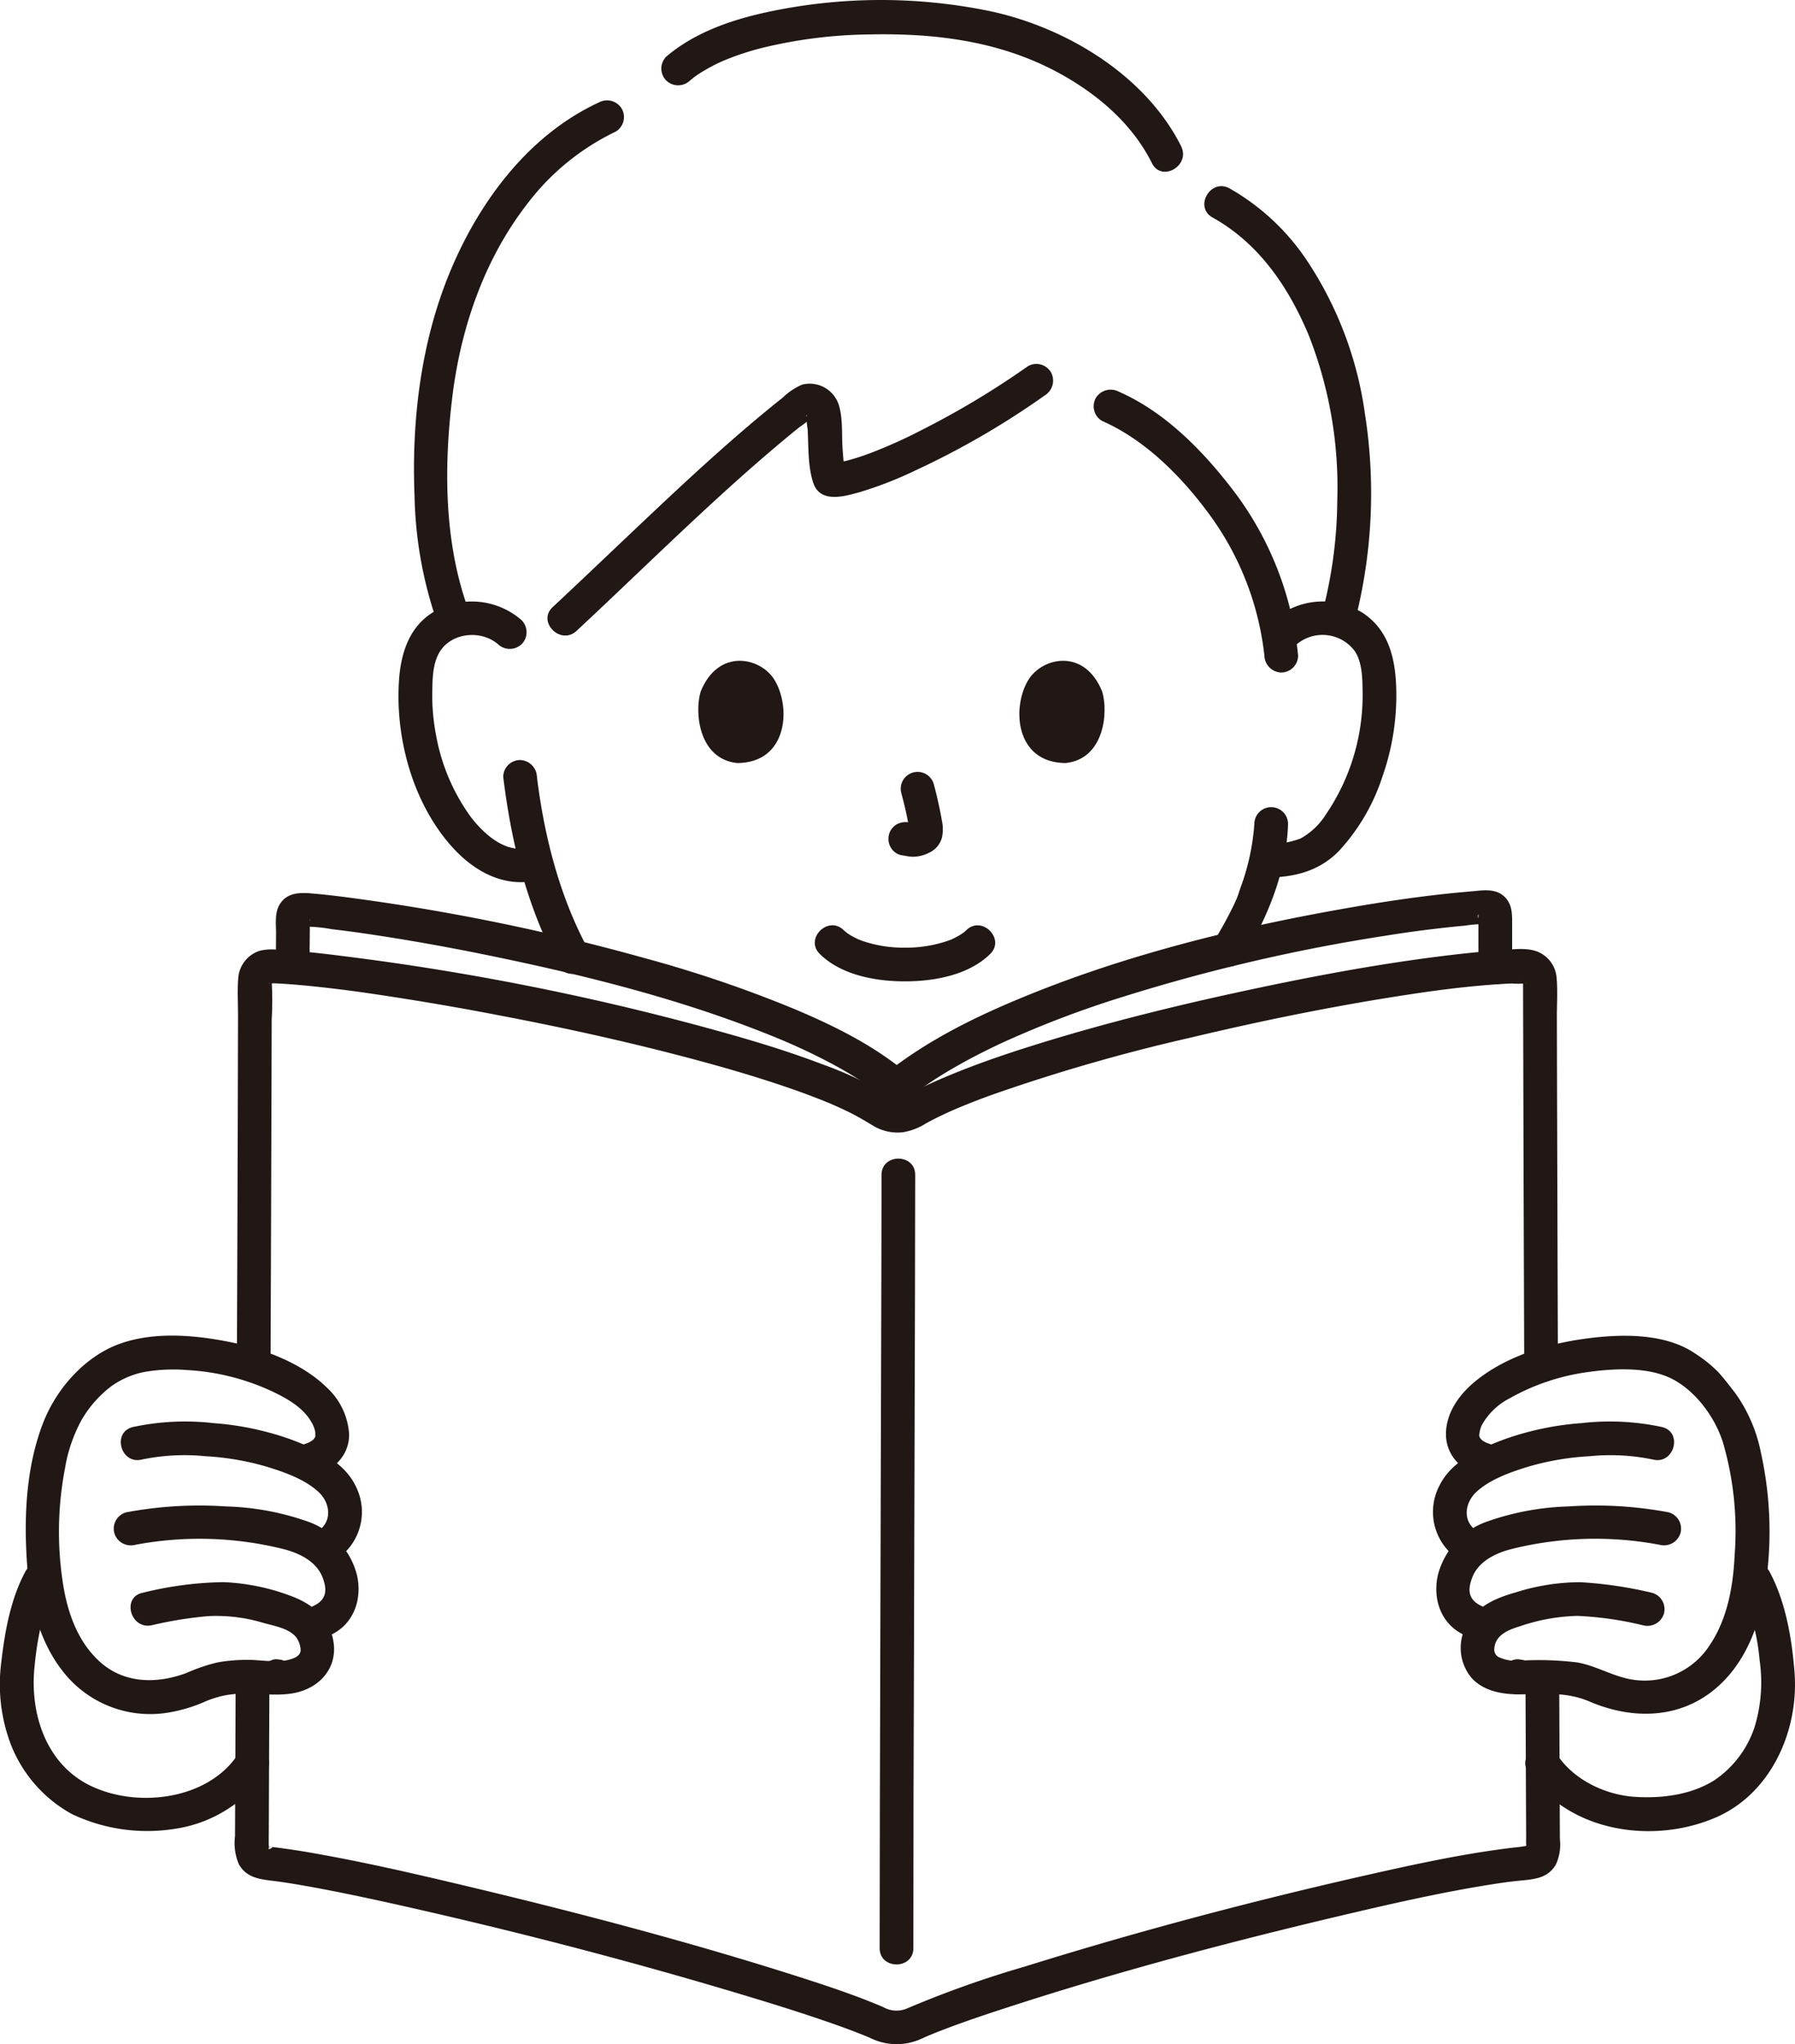 <svg xmlns="http://www.w3.org/2000/svg" width="255.589" height="291.09" viewBox="0 0 255.589 291.09"><defs><style>.a{fill:#211715;}</style></defs><path class="a" d="M168.178,20.818C163.1,10.686,151.749,3.875,140.925,1.578a76.872,76.872,0,0,0-31.754.162c-5.1,1.108-10.282,2.9-14.309,6.329a2.421,2.421,0,0,0,0,3.394,2.45,2.45,0,0,0,3.394,0,12.824,12.824,0,0,1,1.845-1.309,24.818,24.818,0,0,1,2.777-1.45,38.577,38.577,0,0,1,6.049-1.983A67.279,67.279,0,0,1,123.59,4.908c9.641-.222,19.1.945,27.64,5.74,5.307,2.98,10.045,7.087,12.8,12.592,1.384,2.762,5.526.334,4.144-2.422Z"/><path class="a" d="M66.624,86.606C63.21,77.13,63.2,66.364,64.412,56.479c1.2-9.8,4.535-19.521,10.62-27.39A34.473,34.473,0,0,1,87.664,18.746a2.42,2.42,0,0,0,.861-3.283,2.455,2.455,0,0,0-3.284-.861c-9.931,4.612-16.909,13.98-21.06,23.863-4.217,10.036-5.591,21.272-5.156,32.1A58.118,58.118,0,0,0,62,87.882a2.462,2.462,0,0,0,2.953,1.676,2.42,2.42,0,0,0,1.676-2.952Z"/><path class="a" d="M172.662,30.975c6.644,3.7,10.882,10,13.742,16.9A59.135,59.135,0,0,1,190.413,71.3a63.981,63.981,0,0,1-1.876,14.935c-.759,3,3.869,4.273,4.628,1.276a73.084,73.084,0,0,0,1.185-28.6A52.354,52.354,0,0,0,185.893,36.8a32.632,32.632,0,0,0-10.808-9.966c-2.7-1.506-5.124,2.639-2.423,4.145Z"/><path class="a" d="M146.361,52.149a120.565,120.565,0,0,1-15.213,9.131,69.563,69.563,0,0,1-7.236,3.25c-1.053.391-2.121.749-3.208,1.033-.5.131-1.006.234-1.514.335-.108.019-.216.037-.325.053.256-.033.3-.039.122-.02-.281.076-.881-.094-.083.12l1.059.617c.273.238.453,1.054.365.458-.041-.274-.107-.546-.146-.821.049.347-.008-.111-.012-.15-.021-.2-.042-.394-.061-.591-.052-.546-.095-1.093-.135-1.641-.142-1.953.058-4.212-.489-6.1a4.354,4.354,0,0,0-5.263-3.054,9.1,9.1,0,0,0-2.76,1.848q-1.172.922-2.321,1.873c-6.96,5.734-13.52,11.949-20.063,18.148C85.624,79.912,82.186,83.2,78.7,86.444c-2.265,2.11,1.135,5.5,3.394,3.394,9.945-9.26,19.552-18.925,30.019-27.607q.892-.741,1.8-1.467a10.418,10.418,0,0,0,1.516-1.2c.365-.443.181-.039-.279-.2-.561-.2-.383-.146-.275-.267a7.927,7.927,0,0,0,.124,2c.136,2.46.013,5.364.822,7.717.993,2.886,4.44,1.875,6.66,1.246A54.085,54.085,0,0,0,130.322,67a116.243,116.243,0,0,0,18.461-10.708,2.464,2.464,0,0,0,.861-3.283,2.419,2.419,0,0,0-3.283-.861Z"/><path class="a" d="M156.909,59.932c6.071,2.661,11.2,7.8,15.1,13.063a41.7,41.7,0,0,1,8.028,20.37,2.469,2.469,0,0,0,2.4,2.4,2.416,2.416,0,0,0,2.4-2.4,46.241,46.241,0,0,0-8.683-22.793c-4.387-5.894-9.99-11.79-16.822-14.785a2.479,2.479,0,0,0-3.284.861,2.419,2.419,0,0,0,.861,3.284Z"/><path class="a" d="M176.978,136.489c3.468-5.766,6.222-12.323,6.427-19.151a2.4,2.4,0,0,0-4.8,0,32.713,32.713,0,0,1-1.992,9.134c-.144.431-.284.863-.44,1.289-.091.246-.123.3,0,.024-.055.126-.11.252-.167.378q-.213.475-.442.943c-.824,1.7-1.754,3.344-2.727,4.961-1.6,2.653,2.553,5.069,4.145,2.422Z"/><path class="a" d="M74.28,88.323a10.759,10.759,0,0,0-11.635-1.665c-4.046,1.885-5.5,5.824-5.815,10.014-.62,8.357,1.955,17.833,7.7,24.1,3.057,3.333,7.234,5.619,11.835,4.608,3.016-.663,1.74-5.292-1.276-4.629-3.259.717-6.273-2.083-8.09-4.468a28.31,28.31,0,0,1-4.9-11.549,29.547,29.547,0,0,1-.545-6.267c.03-1.839.059-3.97,1.027-5.594,1.678-2.818,5.895-3.212,8.308-1.151a2.463,2.463,0,0,0,3.394,0,2.421,2.421,0,0,0,0-3.394Z"/><path class="a" d="M71.655,110.628c1.146,9.369,3.374,18.486,7.878,26.851,1.465,2.721,5.61.3,4.145-2.422-4.067-7.554-6.214-16.175-7.223-24.429a2.475,2.475,0,0,0-2.4-2.4,2.415,2.415,0,0,0-2.4,2.4Z"/><path class="a" d="M184.681,91.715a5.717,5.717,0,0,1,8.221,1c1.076,1.6,1.087,3.894,1.117,5.746a30.142,30.142,0,0,1-5.206,17.487,10.019,10.019,0,0,1-3.625,3.453,12.175,12.175,0,0,1-4.934.755c-3.089,0-3.094,4.8,0,4.8,3.961,0,7.52-.859,10.365-3.744a28.537,28.537,0,0,0,6.233-10.656,34.865,34.865,0,0,0,1.957-12.542c-.129-4.222-1.042-8.262-4.759-10.73a10.7,10.7,0,0,0-12.763,1.035,2.419,2.419,0,0,0,0,3.394,2.45,2.45,0,0,0,3.394,0Z"/><path class="a" d="M116.738,135.855c3.087,3.021,7.982,3.892,12.122,3.889s9.036-.867,12.124-3.889c2.211-2.165-1.184-5.558-3.394-3.395-.1.1-.606.529-.317.3.269-.212-.385.257-.537.351q-.406.249-.832.461c-.19.1-.384.188-.579.272.321-.139-.042.013-.181.063a18.325,18.325,0,0,1-6.284,1.038,17.9,17.9,0,0,1-6.174-1c-.017-.006-.725-.293-.293-.105-.163-.071-.325-.147-.485-.226-.315-.155-.624-.323-.923-.507-.23-.142-.446-.3-.668-.452.605.413-.037-.053-.184-.2-2.21-2.162-5.607,1.229-3.395,3.395Z"/><path class="a" d="M128.34,112.957a50.075,50.075,0,0,1,1.174,5.369l-.086-.638a3.281,3.281,0,0,1,.02.741l.086-.638a1.82,1.82,0,0,1-.082.333l.242-.573a1.3,1.3,0,0,1-.117.214l.375-.486a1.067,1.067,0,0,1-.176.173l.486-.375a3.452,3.452,0,0,1-.425.225l.573-.242a3.094,3.094,0,0,1-.716.209l.638-.085a2.858,2.858,0,0,1-.673,0l.638.086c-.254-.035-.5-.1-.756-.131a2.657,2.657,0,0,0-1.85.242,2.4,2.4,0,0,0-.861,3.283,2.292,2.292,0,0,0,1.435,1.1c.546.074,1.076.214,1.631.238a5.141,5.141,0,0,0,2.364-.556,3.334,3.334,0,0,0,1.871-2.208,5.683,5.683,0,0,0-.025-2.418c-.293-1.729-.692-3.443-1.137-5.14a2.4,2.4,0,0,0-4.629,1.276Z"/><path class="a" d="M99.77,98.473c-.9,2.913-.313,9.615,5.207,10.186,7.3-.044,7.683-8.147,5.228-11.957C108.194,93.583,102.282,92.286,99.77,98.473Z"/><path class="a" d="M156.938,98.473c.9,2.914.313,9.616-5.207,10.186-7.295-.044-7.684-8.147-5.228-11.957C148.514,93.583,154.426,92.286,156.938,98.473Z"/><path class="a" d="M3.583,223.847c-2.087,3.917-2.9,8.5-3.4,12.861a24.094,24.094,0,0,0,1.4,11.8,19.324,19.324,0,0,0,8.652,9.813,24.989,24.989,0,0,0,14.728,2.093,18.934,18.934,0,0,0,7.534-2.855,24.384,24.384,0,0,0,3.384-2.6c.963-.9,2.422-2.487,2.422-3.865,0-3.089-4.8-3.094-4.8,0v.01l.328-1.211c-4.319,6.455-14.384,7.616-21.01,4.364-6.216-3.051-8.535-10.1-7.931-16.647.35-3.782,1.07-8.03,2.836-11.345,1.452-2.725-2.69-5.153-4.145-2.422Z"/><path class="a" d="M41.78,238.24a1.245,1.245,0,0,0-.05-.2,2.69,2.69,0,0,0-1.1-1.434,1.778,1.778,0,0,0-.893-.285,1.812,1.812,0,0,0-.957.043l-.573.242a2.4,2.4,0,0,0-.861.861l-.242.573a2.423,2.423,0,0,0,0,1.276,1.148,1.148,0,0,1,.05.2,2.69,2.69,0,0,0,1.1,1.434,1.774,1.774,0,0,0,.892.285,1.812,1.812,0,0,0,.957-.043l.574-.242a2.416,2.416,0,0,0,.861-.861l.242-.573a2.423,2.423,0,0,0,0-1.276Z"/><path class="a" d="M247.843,226.269a29.884,29.884,0,0,1,2.705,10.126,21.856,21.856,0,0,1-.726,9.572,14.708,14.708,0,0,1-5.649,7.5c-3.347,2.13-7.518,2.652-11.41,2.4-4.2-.278-8.667-2.41-11.035-5.981-1.7-2.563-5.859-.162-4.145,2.422,5.678,8.562,17.745,10.4,26.759,6.485,7.911-3.434,11.842-12.481,11.174-20.737-.388-4.782-1.249-9.923-3.528-14.2-1.453-2.728-5.6-.306-4.145,2.422Z"/><path class="a" d="M213.841,238.04a1.148,1.148,0,0,0-.05.2,1.823,1.823,0,0,0-.043.957,1.794,1.794,0,0,0,.285.892,2.677,2.677,0,0,0,1.434,1.1l.638.086a2.389,2.389,0,0,0,1.212-.328l.485-.375a2.389,2.389,0,0,0,.618-1.059,1.148,1.148,0,0,1,.05-.2,1.812,1.812,0,0,0,.042-.957,1.783,1.783,0,0,0-.284-.892,2.674,2.674,0,0,0-1.435-1.1l-.638-.086a2.385,2.385,0,0,0-1.211.328l-.486.375a2.4,2.4,0,0,0-.617,1.059Z"/><path class="a" d="M44.082,137.735q0-1.946.02-3.89l.015-1.623c0-.3.026-.607.009-.907-.049-.916.29-.03-.444.31l-1.212.328a22.161,22.161,0,0,1,4.78.364c.468.053.936.11,1.4.168l.743.095c.157.02.991.131.427.055q1.8.243,3.59.516c5.823.882,11.62,1.947,17.385,3.149,13.391,2.79,26.827,6.195,39.514,11.374a86.551,86.551,0,0,1,8.731,4.126c1.338.734,2.651,1.514,3.922,2.358q.841.558,1.655,1.156.175.129.349.261c.568.428-.357-.291.19.149q.407.326.8.662a2.49,2.49,0,0,0,3.394,0,54.484,54.484,0,0,1,6.022-4.072c2.442-1.437,4.969-2.728,7.54-3.918a144.846,144.846,0,0,1,17.32-6.555,254.141,254.141,0,0,1,36.634-8.531c2.917-.464,5.242-.793,8.058-1.119q1.86-.216,3.725-.386a18.392,18.392,0,0,1,3.526-.206l-1.211-.327c-.861-.407-.373-1.591-.451-.731-.025.275,0,.566,0,.842v6.465c0,3.089,4.8,3.094,4.8,0v-6.559c0-1.357-.056-2.641-1.146-3.648-1.305-1.2-3.156-.837-4.76-.7-6.217.52-12.408,1.446-18.548,2.54-15.129,2.694-30.279,6.451-44.537,12.25-7.205,2.93-14.275,6.366-20.366,11.263h3.394c-4.772-4.044-10.435-6.859-16.164-9.278a176.949,176.949,0,0,0-21.339-7.266A305.258,305.258,0,0,0,51.6,128.075c-2.439-.336-4.884-.657-7.338-.859-1.784-.147-3.579-.058-4.543,1.76-.616,1.161-.4,2.76-.409,4.037-.015,1.574-.027,3.148-.028,4.722,0,3.088,4.8,3.093,4.8,0Z"/><path class="a" d="M33.555,238.778c-.014,6.429-.051,12.857-.074,19.286q-.006,1.7-.014,3.394a7.746,7.746,0,0,0,.553,4.032c1.13,1.978,3.123,2.132,5.131,2.377.288.035.839.111.221.025.308.043.615.087.923.132q.927.138,1.852.294c1.427.238,2.85.5,4.271.773,3.571.688,7.128,1.453,10.677,2.25,16.876,3.79,33.664,8.162,50.215,13.186,3.353,1.018,6.7,2.07,10.011,3.206,1.342.46,2.68.934,4.007,1.436q.757.287,1.509.588.409.165.818.335c-.627-.26.054.027.3.133a8.445,8.445,0,0,0,7.249.091c.2-.088.4-.18.593-.267.168-.074,1.059-.447.339-.149q.8-.333,1.615-.651c2.813-1.1,5.674-2.074,8.542-3.015,16.321-5.359,33-9.779,49.718-13.7,6.986-1.639,14.013-3.228,21.111-4.312q.49-.075.981-.145l.43-.06c.368-.052-.611.076-.054.007.613-.076,1.226-.152,1.842-.213,2.048-.2,4.062-.289,5.228-2.318a6.846,6.846,0,0,0,.561-3.607q-.011-1.918-.018-3.838-.02-4.682-.04-9.365-.018-4.953-.043-9.905c-.013-3.088-4.813-3.094-4.8,0q.043,9.54.082,19.079.009,1.8.017,3.589c0,.462-.017.933.008,1.394.065,1.212-.019-.328.462.055-.165-.132-1.181.089-1.386.109-.585.057-1.168.125-1.75.2-6.565.833-13.058,2.237-19.509,3.691-16.577,3.734-33.058,8.1-49.279,13.165a148.471,148.471,0,0,0-16.722,5.953,3.818,3.818,0,0,1-3.366-.2q-1.724-.738-3.481-1.4c-2.784-1.042-5.608-1.979-8.439-2.885-15.925-5.093-32.156-9.331-48.42-13.191-6.9-1.638-13.826-3.224-20.813-4.451-1.217-.213-2.437-.414-3.661-.586-.643-.091-1.288-.179-1.934-.256q-.359-.042-.718-.08c-.436-.045-.71-.144-.117.117-.173-.077,1.309-.2.076.261a5.753,5.753,0,0,0,.006-.759q0-.717.007-1.435.01-1.93.016-3.861.015-4.511.036-9.02.024-4.747.035-9.5c.007-3.089-4.793-3.093-4.8,0Z"/><path class="a" d="M38.525,194.518q.08-21.02.141-42.038.011-3.626.019-7.252a48.222,48.222,0,0,0,.01-5.309c-.1-.933-.136.435-.38.079.043.062.572.017.675.021.661.026,1.323.065,1.983.112,1.422.1,2.841.236,4.259.389,3.979.43,7.005.861,11.034,1.487q6.75,1.047,13.463,2.321c9.606,1.809,19.172,3.886,28.621,6.4,4.267,1.133,8.514,2.356,12.7,3.757,1.854.621,3.7,1.277,5.518,1.992.418.164.834.333,1.249.5.049.02.718.3.229.093.131.056.261.111.391.168.8.349,1.594.708,2.377,1.092,1.188.582,2.312,1.247,3.442,1.93a6.735,6.735,0,0,0,4.257.979,8.742,8.742,0,0,0,3.345-1.273c1.355-.748,2.758-1.407,4.176-2.025q.31-.135.623-.267c-.451.19.26-.107.283-.116.445-.181.891-.362,1.338-.538q1.422-.559,2.859-1.08a258.487,258.487,0,0,1,28.373-8.177c10.036-2.393,20.164-4.462,30.363-6.034,3.988-.614,7.607-1.107,11.748-1.45,1.218-.1,2.437-.184,3.657-.231a10.733,10.733,0,0,0,2.075-.037c-.079.137-.644-.325-.48-.47-.065.058,0,.615,0,.712q0,2.652.011,5.3.043,18.847.111,37.694.018,5.641.037,11.282c.011,3.088,4.811,3.094,4.8,0q-.071-21.267-.132-42.535-.009-3.623-.018-7.243c0-1.834.128-3.73-.041-5.557a4.364,4.364,0,0,0-2.981-3.774c-1.6-.522-3.649-.181-5.3-.072-1.918.126-3.831.309-5.741.527-9.933,1.129-19.794,2.955-29.567,5.04-10.426,2.224-20.809,4.775-30.983,7.969-4.072,1.277-8.117,2.661-12.054,4.312-1.672.7-3.332,1.431-4.937,2.275a9.874,9.874,0,0,1-1.875.985c-.815.21-1.408-.278-2.052-.678a53.152,53.152,0,0,0-9.175-4.268c-3.926-1.5-7.939-2.76-11.974-3.926A371.24,371.24,0,0,0,48.7,136.128c-3.032-.383-6.077-.731-9.13-.883a7.693,7.693,0,0,0-2.524.126,4.406,4.406,0,0,0-3.119,3.871c-.158,1.8-.032,3.652-.036,5.453q-.044,19-.118,37.994-.021,5.915-.043,11.829c-.011,3.089,4.789,3.093,4.8,0Z"/><path class="a" d="M125.517,167.305c0,12.548-.053,25.1-.089,37.646q-.075,25.826-.142,51.65-.024,10.409-.032,20.815c0,3.089,4.8,3.094,4.8,0q0-21.4.089-42.794.069-25.1.142-50.2.021-8.557.032-17.116c0-3.089-4.8-3.094-4.8,0Z"/><path class="a" d="M44.837,210.2c2.717-.917,4.893-2.925,4.875-5.967a9.888,9.888,0,0,0-3.261-6.727c-3.657-3.533-9.143-5.513-14.065-6.47-4.857-.945-10.394-1.391-15.156.255-5.084,1.757-9.236,6.449-11.147,11.473-2.322,6.1-2.678,12.943-2.267,19.4.356,5.613,1.6,11.342,5.143,15.848a15.743,15.743,0,0,0,15.49,5.772,21.422,21.422,0,0,0,4.8-1.5,13.6,13.6,0,0,1,5.127-1.108c2.742-.084,5.691.508,8.366-.3,3.182-.964,5.263-3.668,4.749-7.045-.505-3.312-2.9-5.365-5.893-6.5a30.713,30.713,0,0,0-9.766-2.033,50.42,50.42,0,0,0-11.515,1.513c-3.024.622-1.744,5.25,1.276,4.628a56.137,56.137,0,0,1,8.121-1.309,23.311,23.311,0,0,1,7.834.983c1.494.424,3.58.744,4.622,2.029a3.383,3.383,0,0,1,.642,1.883c-.064.537-.39.846-1.024,1.113-1.866.783-4.475.224-6.544.225a24.6,24.6,0,0,0-4.206.35,25.22,25.22,0,0,0-4.5,1.524c-4.267,1.584-8.95,1.524-12.428-1.7-3.215-2.98-4.619-7.288-5.216-11.527a47.862,47.862,0,0,1,.37-15.966,21.608,21.608,0,0,1,2.369-6.873,16.284,16.284,0,0,1,4.2-4.758,12.031,12.031,0,0,1,4.76-2.052,24.16,24.16,0,0,1,5.995-.269,32.879,32.879,0,0,1,12.364,3.135c2.047.989,4.209,2.232,5.381,4.257a4.531,4.531,0,0,1,.5,1.178c.021.075.107.635.075.3,0,.024-.034.758.026.391a2.25,2.25,0,0,1-.135.487c.148-.34-.259.242-.062.047a2.942,2.942,0,0,1-1.17.677c-2.911.983-1.662,5.62,1.276,4.628Z"/><path class="a" d="M20.187,207.84a29.9,29.9,0,0,1,9.084-.474,38.421,38.421,0,0,1,8.738,1.5c2.491.768,5.333,1.76,7.292,3.538,1.794,1.629,2.068,4.372-.179,5.718-2.647,1.586-.236,5.738,2.423,4.145A8.08,8.08,0,0,0,50.6,211.534c-1.742-3.545-5.84-5.314-9.336-6.614a41.66,41.66,0,0,0-10.851-2.265,35.392,35.392,0,0,0-11.5.556c-3,.736-1.729,5.366,1.276,4.629Z"/><path class="a" d="M19.234,219.985a49.28,49.28,0,0,1,21.113.6c2.329.587,4.669,1.779,5.543,3.942.771,1.909.608,3.34-1.373,4.211a2.417,2.417,0,0,0-.861,3.283,2.461,2.461,0,0,0,3.284.861c3.4-1.493,4.661-5.082,3.9-8.551a10.953,10.953,0,0,0-6.8-7.583,37.928,37.928,0,0,0-11.826-2.23,56.42,56.42,0,0,0-14.259.84,2.423,2.423,0,0,0-1.676,2.952,2.448,2.448,0,0,0,2.952,1.676Z"/><path class="a" d="M212.009,205.575a3.507,3.507,0,0,1-.971-.48c-.12-.1-.339-.426-.26-.244-.2-.463-.156-.37-.109-.878-.028.3.032-.134.039-.164a4.649,4.649,0,0,1,.256-.813,9.4,9.4,0,0,1,3.994-3.876,31.127,31.127,0,0,1,11.362-3.767c3.584-.492,8-.675,11.257.761,3.53,1.555,6.5,5.406,7.732,9.218A45.082,45.082,0,0,1,247,221.377c-.213,4.465-1.011,9.116-3.551,12.89a11,11,0,0,1-10.877,4.928c-2.831-.406-5.244-2-8.038-2.472a45.888,45.888,0,0,0-8.17-.243,5.689,5.689,0,0,1-2.742-.415,1.2,1.2,0,0,1-.848-1.275c.111-1.981,2.047-2.727,3.7-3.227a27.179,27.179,0,0,1,8.114-1.463,48.412,48.412,0,0,1,9.39,1.349,2.458,2.458,0,0,0,2.952-1.676,2.422,2.422,0,0,0-1.676-2.952,58.078,58.078,0,0,0-10.243-1.515,30.623,30.623,0,0,0-9.191,1.448c-2.62.747-5.258,1.81-6.74,4.244a6.69,6.69,0,0,0,.38,7.85c1.856,2.121,4.8,2.487,7.451,2.421,3.26-.082,6.348-.291,9.41,1.024,5.868,2.52,12.452,2.553,17.6-1.548,4.406-3.511,6.578-9.013,7.389-14.448a51.958,51.958,0,0,0-.569-19.41,21.872,21.872,0,0,0-3.655-8.507c-.813-1.041-1.605-2.108-2.506-3.075a18.654,18.654,0,0,0-3.128-2.507c-4.036-2.81-9.778-2.845-14.47-2.325-5.534.613-11.435,2.2-16,5.512-2.362,1.711-4.519,4.1-5,7.084-.567,3.506,1.525,6.044,4.752,7.134,2.933.991,4.192-3.644,1.276-4.628Z"/><path class="a" d="M236.66,203.211a35.394,35.394,0,0,0-11.5-.556,41.643,41.643,0,0,0-10.851,2.265c-3.5,1.3-7.595,3.069-9.336,6.614a8.08,8.08,0,0,0,3.054,10.734c2.656,1.591,5.073-2.557,2.423-4.145-2.245-1.344-1.976-4.088-.179-5.718,1.959-1.778,4.8-2.77,7.292-3.538a38.467,38.467,0,0,1,8.738-1.5,29.866,29.866,0,0,1,9.084.474c3,.736,4.279-3.892,1.276-4.629Z"/><path class="a" d="M237.613,215.357a56.33,56.33,0,0,0-14.259-.84,37.951,37.951,0,0,0-11.826,2.23,10.961,10.961,0,0,0-6.8,7.583c-.76,3.47.5,7.057,3.9,8.551a2.475,2.475,0,0,0,3.283-.861,2.417,2.417,0,0,0-.861-3.283c-1.979-.871-2.15-2.285-1.373-4.211.874-2.164,3.216-3.352,5.544-3.942a49.186,49.186,0,0,1,21.113-.6,2.462,2.462,0,0,0,2.952-1.676,2.422,2.422,0,0,0-1.676-2.952Z"/></svg>